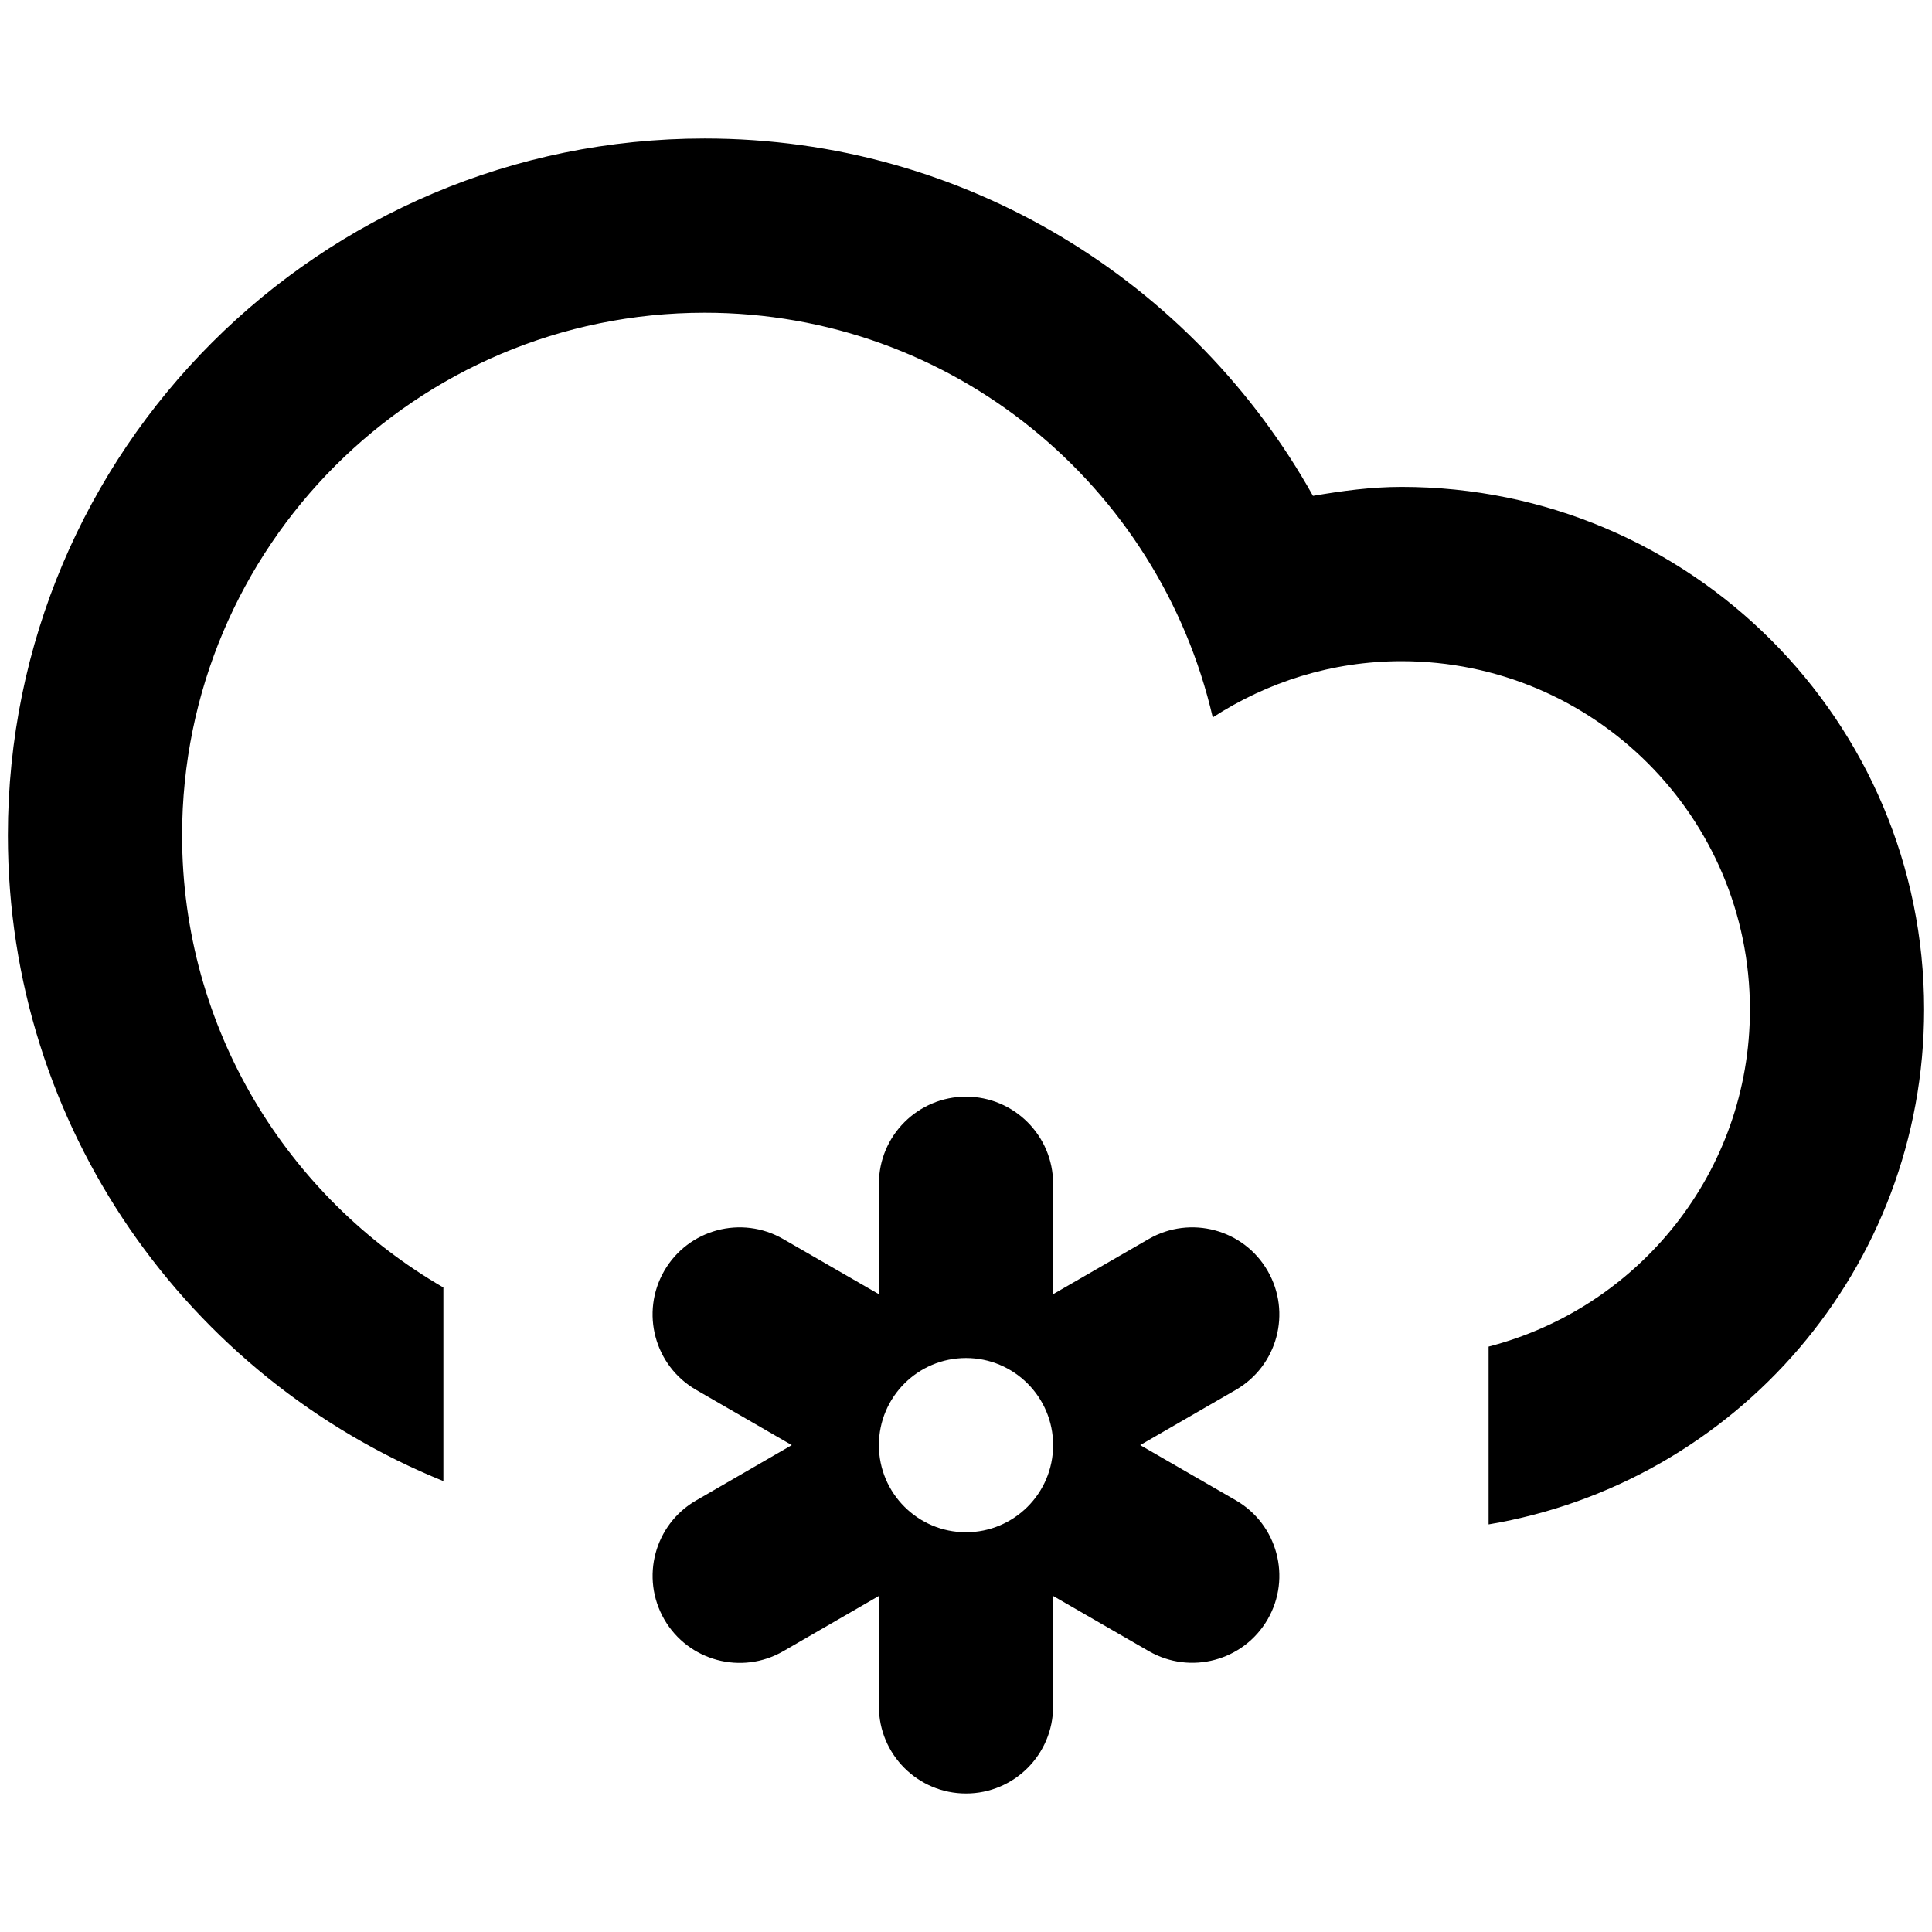 <?xml version="1.0" encoding="utf-8"?>
<!-- Generator: Adobe Illustrator 16.0.0, SVG Export Plug-In . SVG Version: 6.00 Build 0)  -->
<!DOCTYPE svg PUBLIC "-//W3C//DTD SVG 1.1//EN" "http://www.w3.org/Graphics/SVG/1.1/DTD/svg11.dtd">
<svg version="1.1" id="Layer_1" xmlns="http://www.w3.org/2000/svg" xmlns:xlink="http://www.w3.org/1999/xlink" x="0px" y="0px"
	 width="100px" height="100px" viewBox="0 0 100 100" enable-background="new 0 0 100 100" xml:space="preserve">
<path d="M77.049,78.903V69.7c7.772-2.008,13.527-9.044,13.527-17.445c0-9.957-8.075-18.032-18.033-18.032
	c-3.609,0-6.953,1.082-9.771,2.91c-2.776-11.986-13.466-20.946-26.296-20.946c-14.94,0-27.051,12.113-27.051,27.054
	c0,10.005,5.449,18.724,13.524,23.4v10.02C9.737,71.306,0.408,58.371,0.408,43.238c0-19.918,16.146-36.069,36.067-36.069
	c13.536,0,25.317,7.467,31.484,18.496c1.497-0.256,3.012-0.463,4.584-0.463c14.938,0,27.049,12.113,27.049,27.048
	C99.592,65.658,89.839,76.75,77.049,78.903z M34.38,65.781c1.248-2.157,4.002-2.893,6.16-1.648l4.951,2.855v-5.716
	c0-2.487,2.02-4.509,4.509-4.509c2.488,0,4.509,2.021,4.509,4.509v5.716l4.949-2.857c2.158-1.242,4.914-0.507,6.156,1.65
	c1.246,2.158,0.506,4.914-1.647,6.158l-4.951,2.86l4.951,2.857c2.153,1.246,2.894,4.003,1.647,6.16
	c-1.244,2.151-3.998,2.891-6.156,1.645l-4.949-2.855v5.716c0,2.492-2.021,4.509-4.509,4.509c-2.489,0-4.509-2.017-4.509-4.509
	v-5.716l-4.948,2.86c-2.158,1.246-4.915,0.508-6.159-1.645c-1.245-2.158-0.508-4.917,1.65-6.16l4.948-2.862l-4.948-2.858
	C33.876,70.695,33.139,67.939,34.38,65.781z M50,79.309c2.488,0,4.509-2.019,4.509-4.509S52.488,70.291,50,70.291
	c-2.489,0-4.509,2.019-4.509,4.509C45.491,77.287,47.511,79.309,50,79.309z"/>
</svg>
